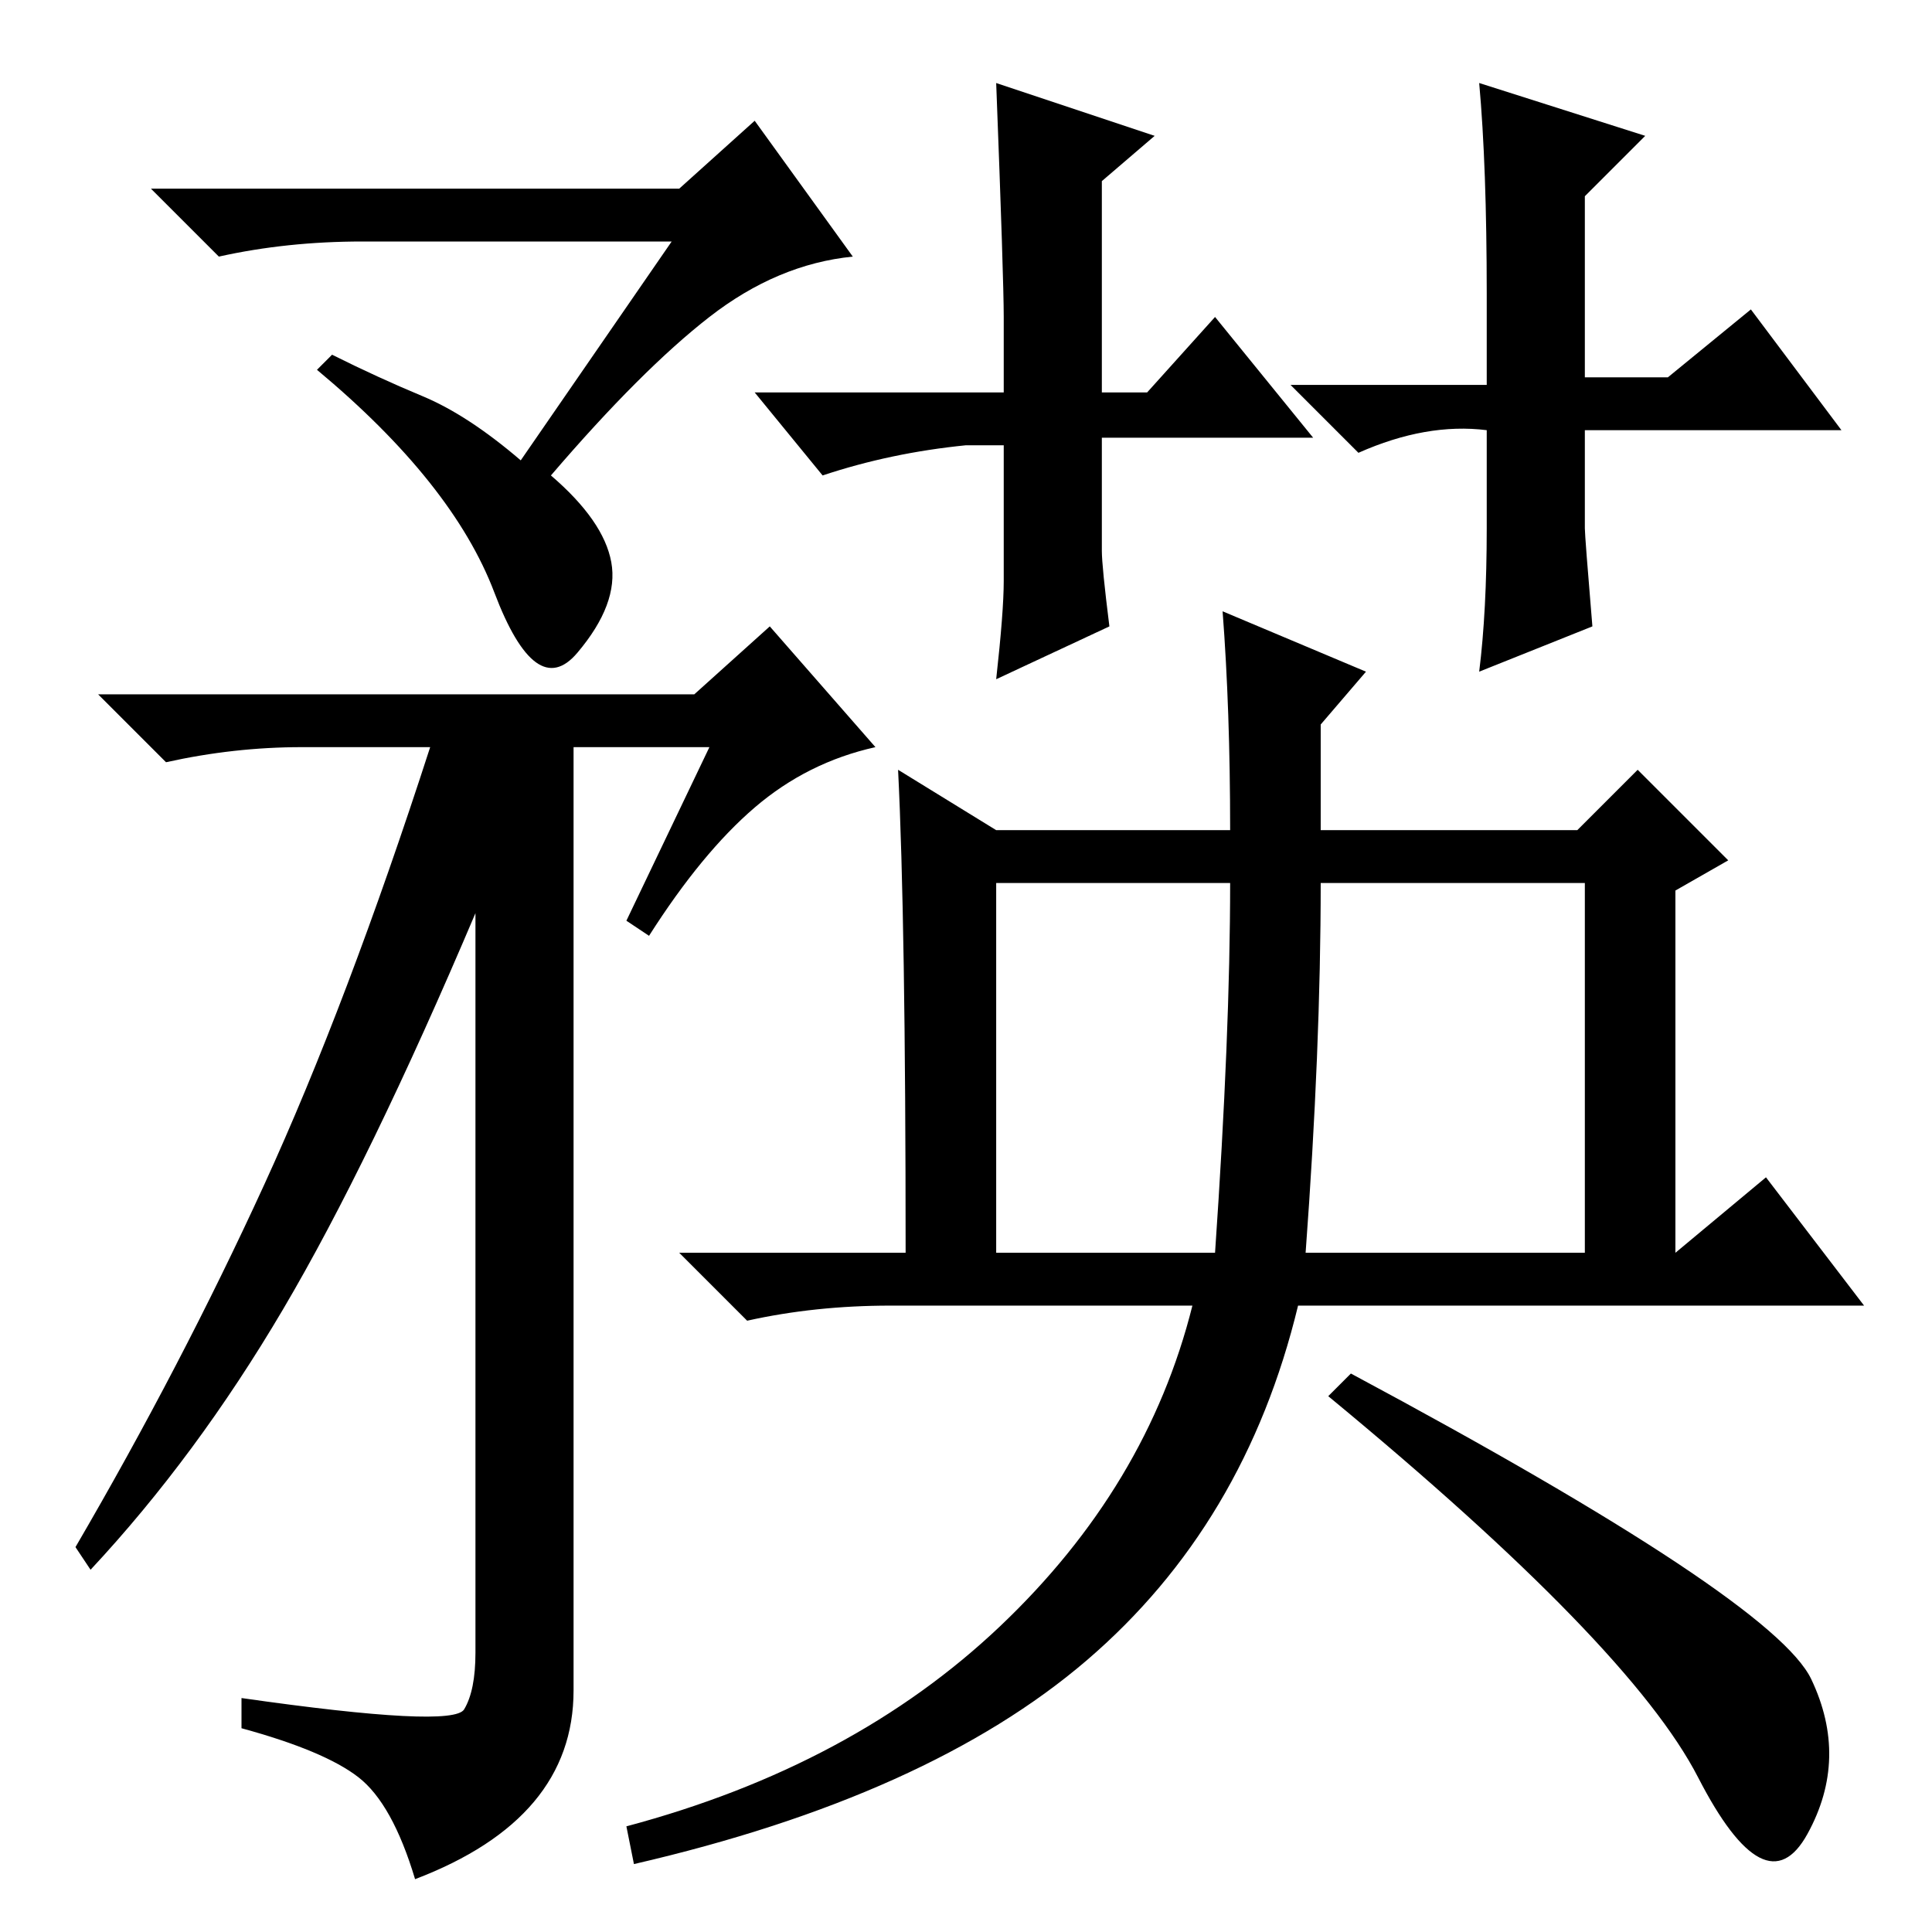 <?xml version="1.0" standalone="no"?>
<!DOCTYPE svg PUBLIC "-//W3C//DTD SVG 1.1//EN" "http://www.w3.org/Graphics/SVG/1.1/DTD/svg11.dtd" >
<svg xmlns="http://www.w3.org/2000/svg" xmlns:xlink="http://www.w3.org/1999/xlink" version="1.1" viewBox="0 -36 256 256">
  <g transform="matrix(1 0 0 -1 0 220)">
   <path fill="currentColor"
d="M89 224h-41q-10 0 -19 -2l-9 9h70l10 9l13 -18q-10 -1 -19 -8t-21 -21q7 -6 8 -11.5t-4.5 -12t-11 8t-23.5 29.5l2 2q6 -3 12 -5.5t13 -8.5zM94 157h-18v-125q0 -17 -21 -25q-3 10 -7.5 13.5t-15.5 6.5v4q28 -4 29.5 -1.5t1.5 7.5v98q-14 -33 -25.5 -52.5t-25.5 -34.5
l-2 3q14 24 25 48t22 58h-17q-9 0 -18 -2l-9 9h79l10 9l14 -16q-9 -2 -16 -8t-14 -17l-3 2zM132 139v-49h29q2 29 2 49h-31zM173 90h37v49h-35q0 -22 -2 -49zM162 175l19 -8l-6 -7v-14h34l8 8l12 -12l-7 -4v-48l12 10l13 -17h-78q1 0 3 1v-1q-7 -29 -28 -47t-60 -27l-1 5
q30 8 49.5 26.5t25.5 42.5h-40q-10 0 -19 -2l-9 9h30q0 44 -1 64l13 -8h31q0 16 -1 29zM174 198h-28v-15q0 -2 1 -10l-15 -7q1 9 1 13v18h-5q-10 -1 -19 -4l-9 11h33v10q0 5 -1 31l21 -7l-7 -6v-28h6l9 10zM244 199h-34v-13q0 -1 1 -13l-15 -6q1 8 1 19v13q-8 1 -17 -3l-9 9
h26v12q0 17 -1 28l22 -7l-8 -8v-24h11l11 9zM179 74q56 -30 61 -40.5t-0.5 -20.5t-14.5 7.5t-49 50.5z" />
  </g>

</svg>
